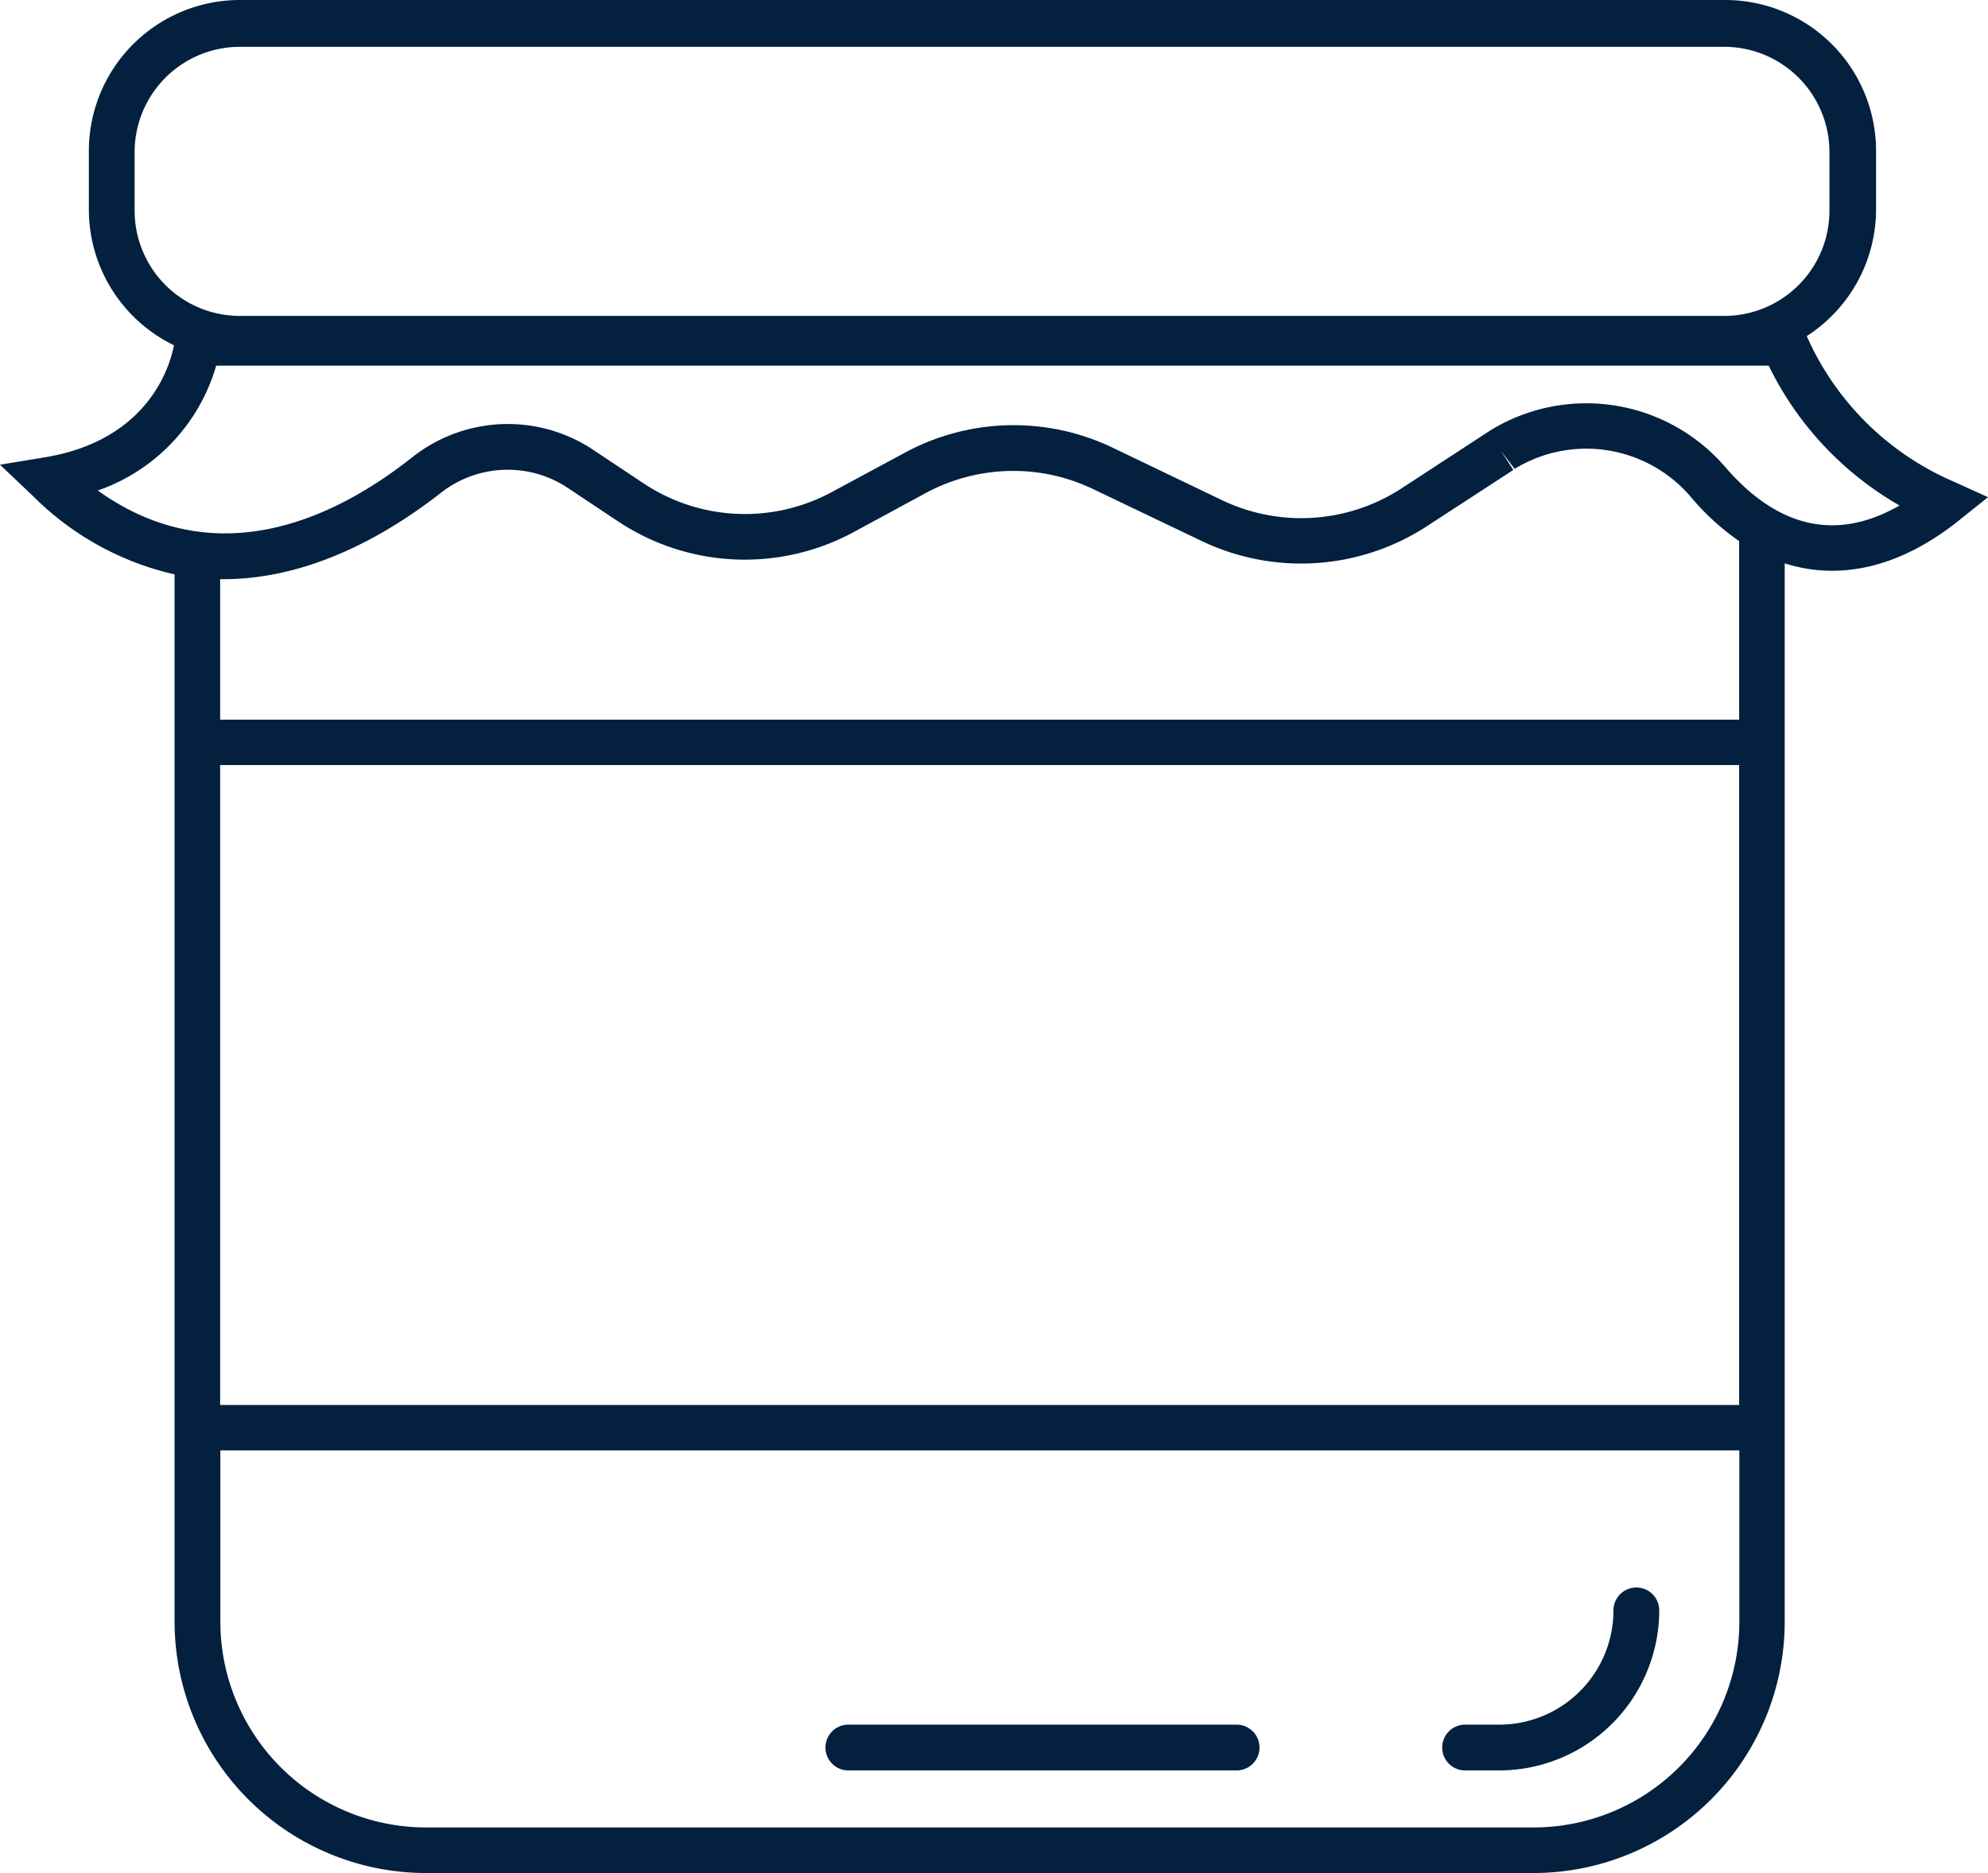 <svg xmlns="http://www.w3.org/2000/svg" viewBox="0 0 95.54 90"><defs><style>.cls-1{fill:#03203f;}</style></defs><title>pot</title><g id="Calque_2" data-name="Calque 2"><g id="Calque_1-2" data-name="Calque 1"><path class="cls-1" d="M93.91,23.15a13.59,13.59,0,0,1-7.08-7,7.25,7.25,0,0,0,3.33-6.09V7.25A7.25,7.25,0,0,0,82.92,0H11.52A7.26,7.26,0,0,0,4.27,7.25v2.83a7.26,7.26,0,0,0,4.09,6.51c-.19,1-1.22,4.55-6.18,5.38L0,22.33l1.6,1.52A14,14,0,0,0,8.39,27.6V77.93A12.09,12.09,0,0,0,20.47,90H73.7A12.08,12.08,0,0,0,85.77,77.93V27.07c2.68.85,5.57.18,8.37-2.06l1.4-1.12ZM6.47,10.08V7.25a5.06,5.06,0,0,1,5.05-5h71.4a5.06,5.06,0,0,1,5,5.05v2.83a5.06,5.06,0,0,1-5,5.05H11.52A5.06,5.06,0,0,1,6.47,10.08ZM83.58,67.51h-73V36.76h73ZM73.7,87.81H20.47a9.89,9.89,0,0,1-9.88-9.88V69.69h73v8.24A9.89,9.89,0,0,1,73.7,87.81Zm9.88-53.23h-73V27.83h.16c4.28,0,8.05-2.27,10.46-4.16a5.21,5.21,0,0,1,6.14-.19l2.36,1.57a11,11,0,0,0,11.34.51l3.47-1.88a8.86,8.86,0,0,1,8-.19L57.76,26a11.08,11.08,0,0,0,10.79-.7l4.18-2.72-.6-.92.66.87a6.6,6.6,0,0,1,8.47,1.35A11.8,11.8,0,0,0,83.58,26Zm-.66-12.13a8.81,8.81,0,0,0-11.31-1.76l-4.26,2.78a8.83,8.83,0,0,1-8.63.56l-5.23-2.51a11,11,0,0,0-10,.23L40,23.63a8.79,8.79,0,0,1-9.08-.41l-2.36-1.57a7.4,7.4,0,0,0-8.72.3C16,25,10.32,27.59,4.7,23.57a9,9,0,0,0,5.69-6H85a15.65,15.65,0,0,0,6.29,6.72C88.3,26,85.48,25.41,82.92,22.45Z"/><path class="cls-1" d="M78.64,76.28a1.1,1.1,0,0,0-1.1,1.1,5.49,5.49,0,0,1-5.49,5.49H70.41a1.1,1.1,0,0,0,0,2.2h1.64a7.7,7.7,0,0,0,7.69-7.69A1.1,1.1,0,0,0,78.64,76.28Z"/><path class="cls-1" d="M59.43,82.87H40.77a1.1,1.1,0,0,0,0,2.2H59.43a1.1,1.1,0,1,0,0-2.2Z"/></g></g></svg>